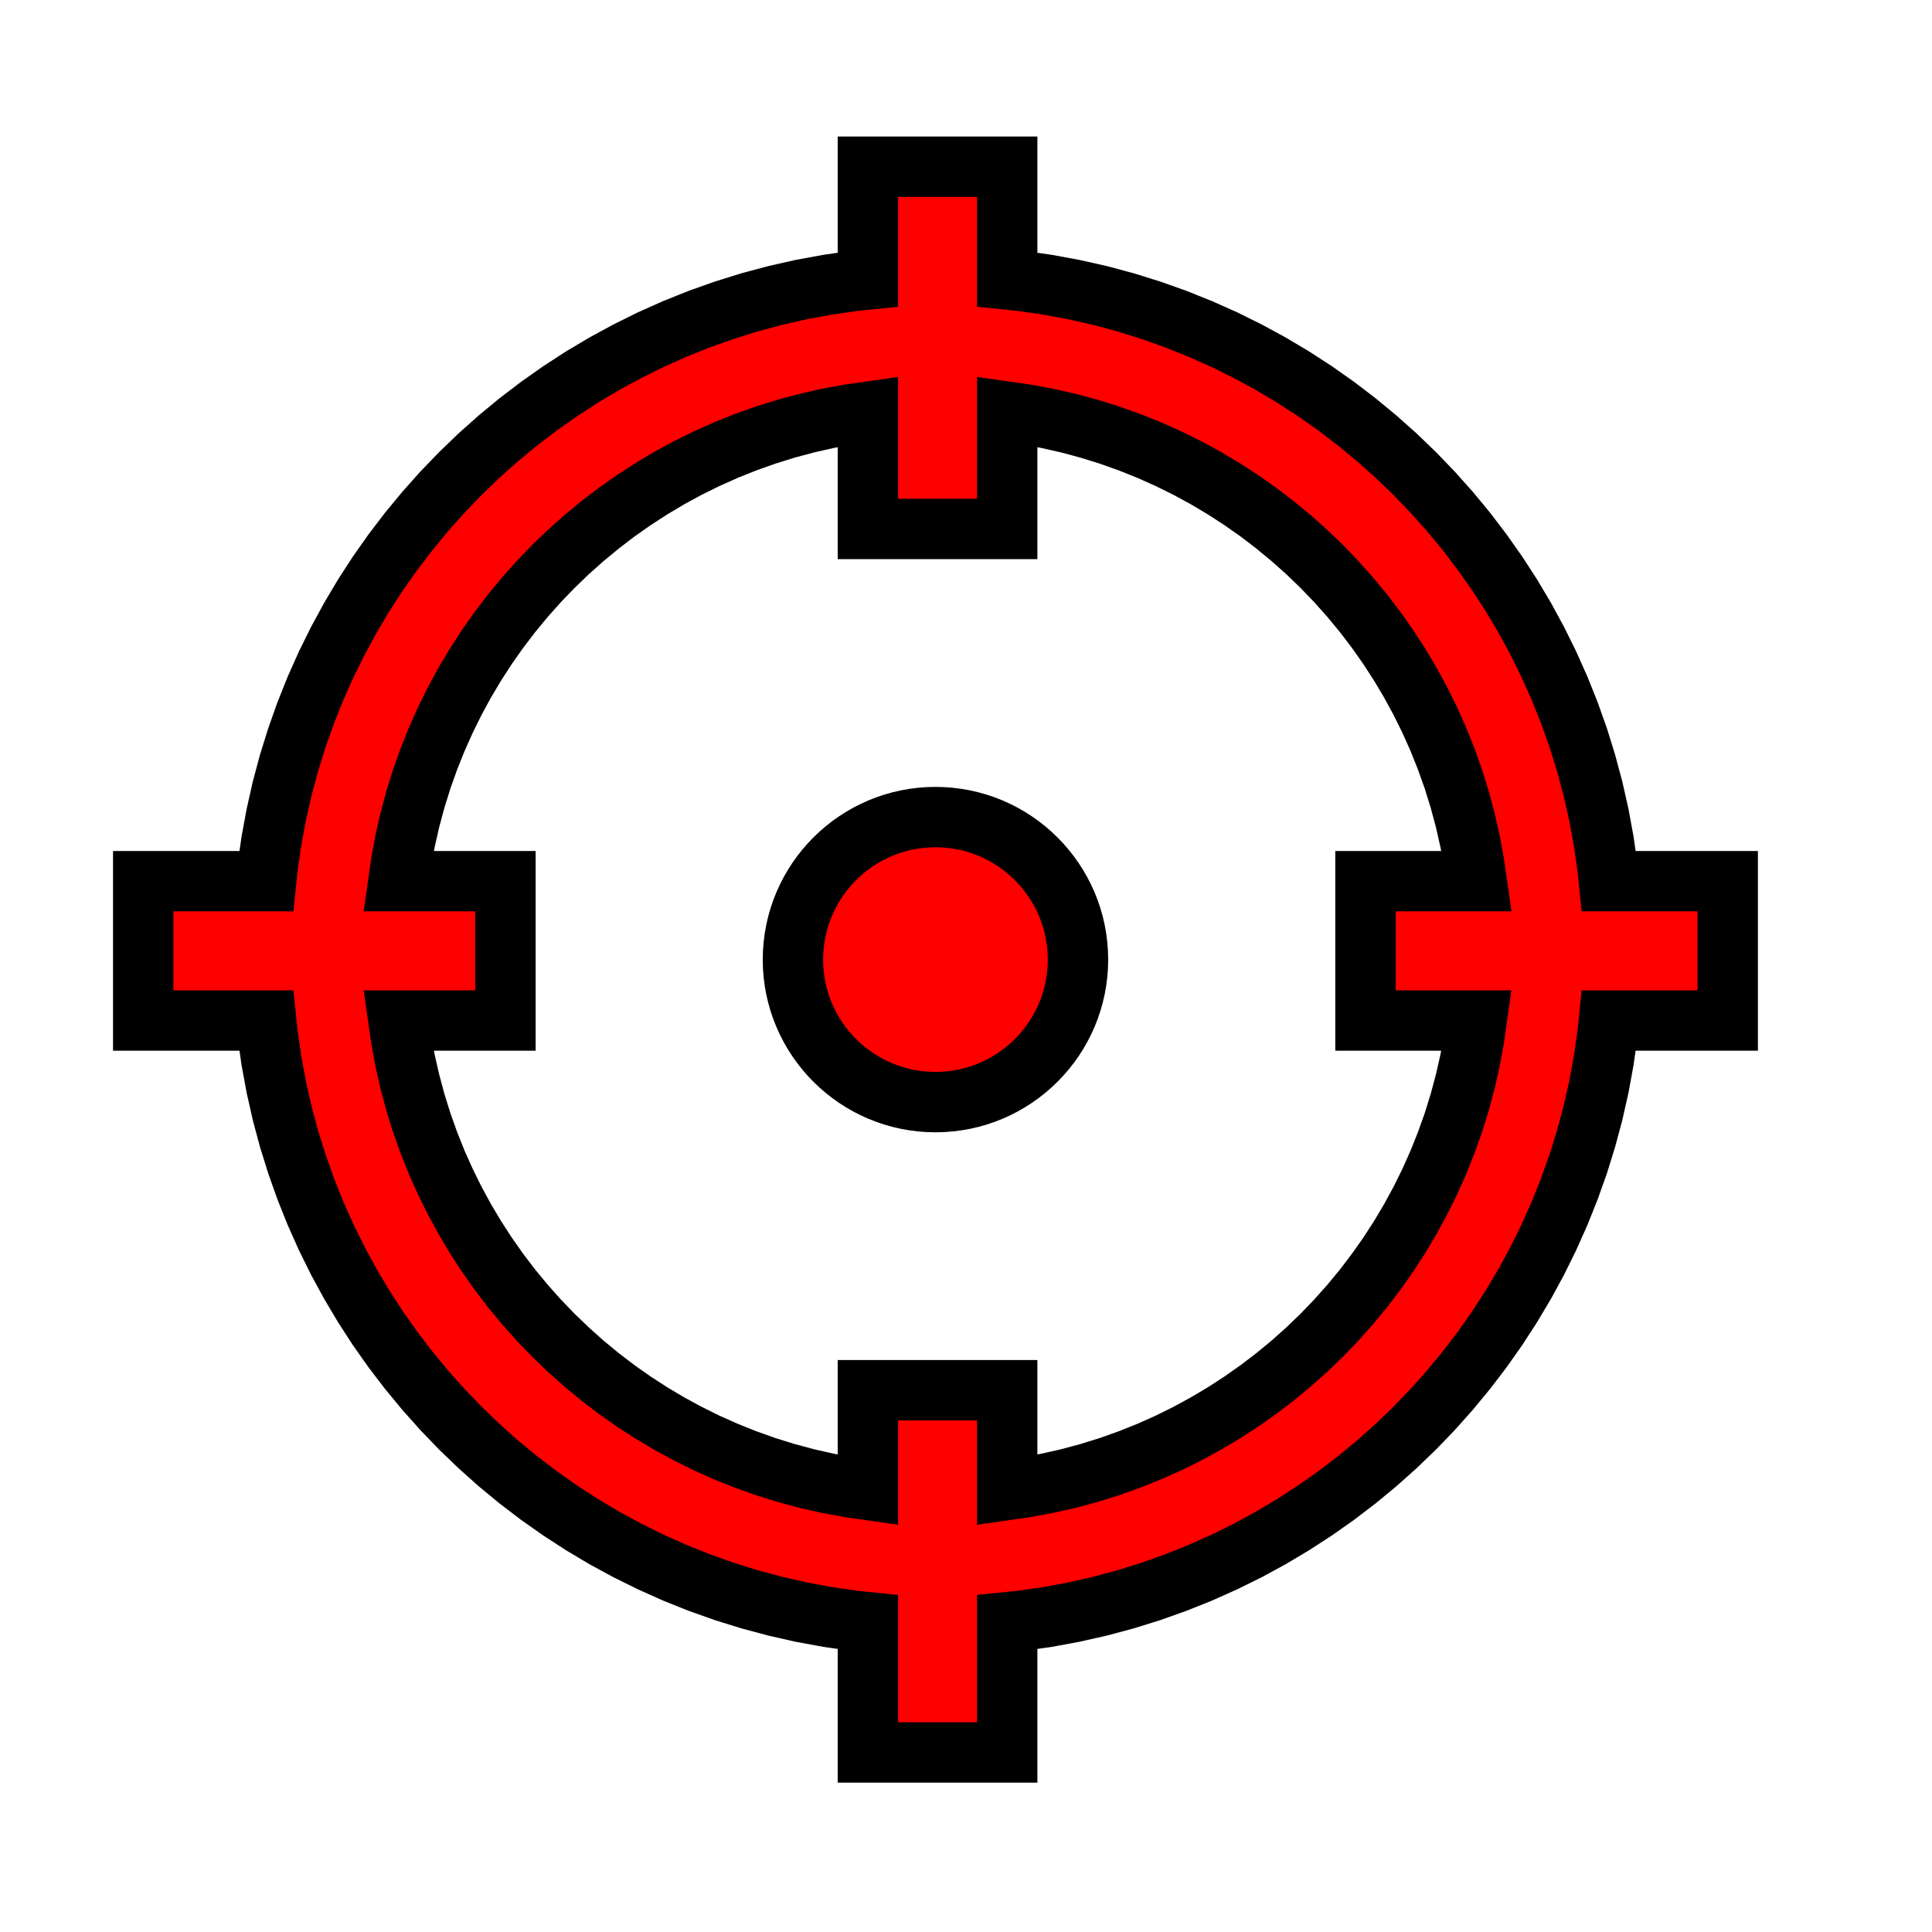 <?xml version="1.0" encoding="UTF-8" standalone="no"?>
<!DOCTYPE svg PUBLIC "-//W3C//DTD SVG 1.1//EN" "http://www.w3.org/Graphics/SVG/1.1/DTD/svg11.dtd">
<svg version="1.1" xmlns="http://www.w3.org/2000/svg" xmlns:xlink="http://www.w3.org/1999/xlink" preserveAspectRatio="xMidYMid meet" viewBox="0 0 640 640" width="640" height="640"><defs><path d="M346.83 94.29L355.62 95.91L364.29 97.86L372.83 100.15L381.23 102.77L389.48 105.7L397.58 108.95L405.53 112.49L413.31 116.34L420.91 120.47L428.33 124.88L435.57 129.57L442.61 134.53L449.44 139.75L456.07 145.22L462.48 150.93L468.67 156.89L474.62 163.07L480.34 169.48L485.81 176.11L491.02 182.95L495.98 189.99L500.67 197.22L505.09 204.65L509.22 212.25L513.06 220.03L516.61 227.97L519.85 236.07L522.79 244.33L525.4 252.73L527.69 261.27L529.65 269.94L531.26 278.73L532.54 287.63L532.97 291.9L572.33 291.9L572.33 338.05L532.97 338.05L532.54 342.32L531.26 351.23L529.65 360.02L527.69 368.69L525.4 377.23L522.79 385.63L519.85 393.88L516.61 401.98L513.06 409.93L509.22 417.71L505.09 425.31L500.67 432.73L495.98 439.97L491.02 447.01L485.81 453.84L480.34 460.47L474.62 466.88L468.67 473.07L462.48 479.02L456.07 484.74L449.44 490.21L442.61 495.43L435.57 500.38L428.33 505.07L420.91 509.49L413.31 513.62L405.53 517.46L397.58 521.01L389.48 524.25L381.23 527.19L372.83 529.8L364.29 532.09L355.62 534.05L346.83 535.67L337.92 536.94L333.65 537.37L333.65 580.53L287.5 580.53L287.5 537.37L283.23 536.94L274.33 535.67L265.53 534.05L256.87 532.09L248.33 529.8L239.93 527.19L231.67 524.25L223.57 521.01L215.63 517.46L207.85 513.62L200.24 509.49L192.82 505.07L185.59 500.38L178.55 495.43L171.71 490.21L165.08 484.74L158.67 479.02L152.49 473.07L146.53 466.88L140.82 460.47L135.35 453.84L130.13 447.01L125.17 439.97L120.48 432.73L116.07 425.31L111.94 417.71L108.09 409.93L104.54 401.98L101.3 393.88L98.37 385.63L95.75 377.23L93.46 368.69L91.51 360.02L89.89 351.23L88.62 342.32L88.18 338.05L47.44 338.05L47.44 291.9L88.18 291.9L88.62 287.63L89.89 278.73L91.51 269.94L93.46 261.27L95.75 252.73L98.37 244.33L101.3 236.07L104.54 227.97L108.09 220.03L111.94 212.25L116.07 204.65L120.48 197.22L125.17 189.99L130.13 182.95L135.35 176.11L140.82 169.48L146.53 163.07L152.49 156.89L158.67 150.93L165.08 145.22L171.71 139.75L178.55 134.53L185.59 129.57L192.82 124.88L200.24 120.47L207.85 116.34L215.63 112.49L223.57 108.95L231.67 105.7L239.93 102.77L248.33 100.15L256.87 97.86L265.53 95.91L274.33 94.29L283.23 93.02L287.5 92.59L287.5 55.23L333.65 55.23L333.65 92.59L337.92 93.02L337.92 93.02L346.83 94.29ZM287.5 136.4L281.39 137.27L274.31 138.57L267.33 140.15L260.45 141.99L253.69 144.1L247.04 146.46L240.52 149.07L234.12 151.93L227.86 155.02L221.73 158.35L215.76 161.91L209.93 165.68L204.26 169.67L198.76 173.88L193.42 178.28L188.26 182.88L183.28 187.68L178.48 192.66L173.88 197.82L169.47 203.16L165.27 208.66L161.28 214.33L157.51 220.16L153.95 226.13L150.62 232.26L147.53 238.52L144.67 244.92L142.06 251.44L139.7 258.09L137.59 264.85L135.75 271.73L134.17 278.71L132.87 285.79L132 291.9L167.44 291.9L167.44 338.05L132 338.05L132.87 344.17L134.17 351.25L135.75 358.23L137.59 365.1L139.7 371.87L142.06 378.51L144.67 385.04L147.53 391.44L150.62 397.7L153.95 403.82L157.51 409.8L161.28 415.62L165.27 421.29L169.47 426.8L173.88 432.14L178.48 437.3L183.28 442.28L188.26 447.07L193.42 451.68L198.76 456.08L204.26 460.28L209.93 464.27L215.76 468.05L221.73 471.6L227.86 474.93L234.12 478.03L240.52 480.88L247.04 483.49L253.69 485.86L260.45 487.96L267.33 489.81L274.31 491.38L281.39 492.68L287.5 493.56L287.5 460.53L333.65 460.53L333.65 493.56L339.77 492.68L346.85 491.38L353.83 489.81L360.7 487.96L367.47 485.86L374.11 483.49L380.64 480.88L387.03 478.03L393.3 474.93L399.42 471.6L405.4 468.05L411.22 464.27L416.89 460.28L422.4 456.08L427.73 451.68L432.9 447.07L437.88 442.28L442.67 437.3L447.27 432.14L451.68 426.8L455.88 421.29L459.87 415.62L463.65 409.8L467.2 403.82L470.53 397.7L473.63 391.44L476.48 385.04L479.09 378.51L481.46 371.87L483.56 365.1L485.4 358.23L486.98 351.25L488.28 344.17L489.15 338.05L452.33 338.05L452.33 291.9L489.16 291.9L488.28 285.79L486.98 278.71L485.4 271.73L483.56 264.85L481.46 258.09L479.09 251.44L476.48 244.92L473.63 238.52L470.53 232.26L467.2 226.13L463.65 220.16L459.87 214.33L455.88 208.66L451.68 203.16L447.27 197.82L442.67 192.66L437.88 187.68L432.9 182.88L427.73 178.28L422.4 173.88L416.89 169.67L411.22 165.68L405.4 161.91L399.42 158.35L393.3 155.02L387.03 151.93L380.64 149.07L374.11 146.46L367.47 144.1L360.7 141.99L353.83 140.15L346.85 138.57L339.77 137.27L333.65 136.4L333.65 175.23L287.5 175.23L287.5 175.23L287.5 136.4Z" id="bnhB1mvHO"></path><mask id="maskjNjdocwK" x="27.44" y="35.23" width="564.89" height="565.3" maskUnits="userSpaceOnUse"><rect x="27.44" y="35.23" width="564.89" height="565.3" fill="red"></rect><use xlink:href="#bnhB1mvHO" opacity="1" fill="black"></use></mask><path d="M357.1 317.88C357.1 343.94 335.94 365.09 309.88 365.09C283.83 365.09 262.67 343.94 262.67 317.88C262.67 291.82 283.83 270.67 309.88 270.67C335.94 270.67 357.1 291.82 357.1 317.88Z" id="d3E03SCW8B"></path><mask id="maske2zRSRzBU" x="242.67" y="250.67" width="134.42" height="134.42" maskUnits="userSpaceOnUse"><rect x="242.67" y="250.67" width="134.42" height="134.42" fill="red"></rect><use xlink:href="#d3E03SCW8B" opacity="1" fill="black"></use></mask></defs><g><g><g><use xlink:href="#bnhB1mvHO" opacity="1" fill="red" fill-opacity="1"></use><g mask="url(#maskjNjdocwK)"><use xlink:href="#bnhB1mvHO" opacity="1" fill-opacity="0" stroke="#000000" stroke-width="20" stroke-opacity="1"></use></g></g><g><use xlink:href="#d3E03SCW8B" opacity="1" fill="red" fill-opacity="1"></use><g mask="url(#maske2zRSRzBU)"><use xlink:href="#d3E03SCW8B" opacity="1" fill-opacity="0" stroke="#000000" stroke-width="20" stroke-opacity="1"></use></g></g></g></g></svg>
